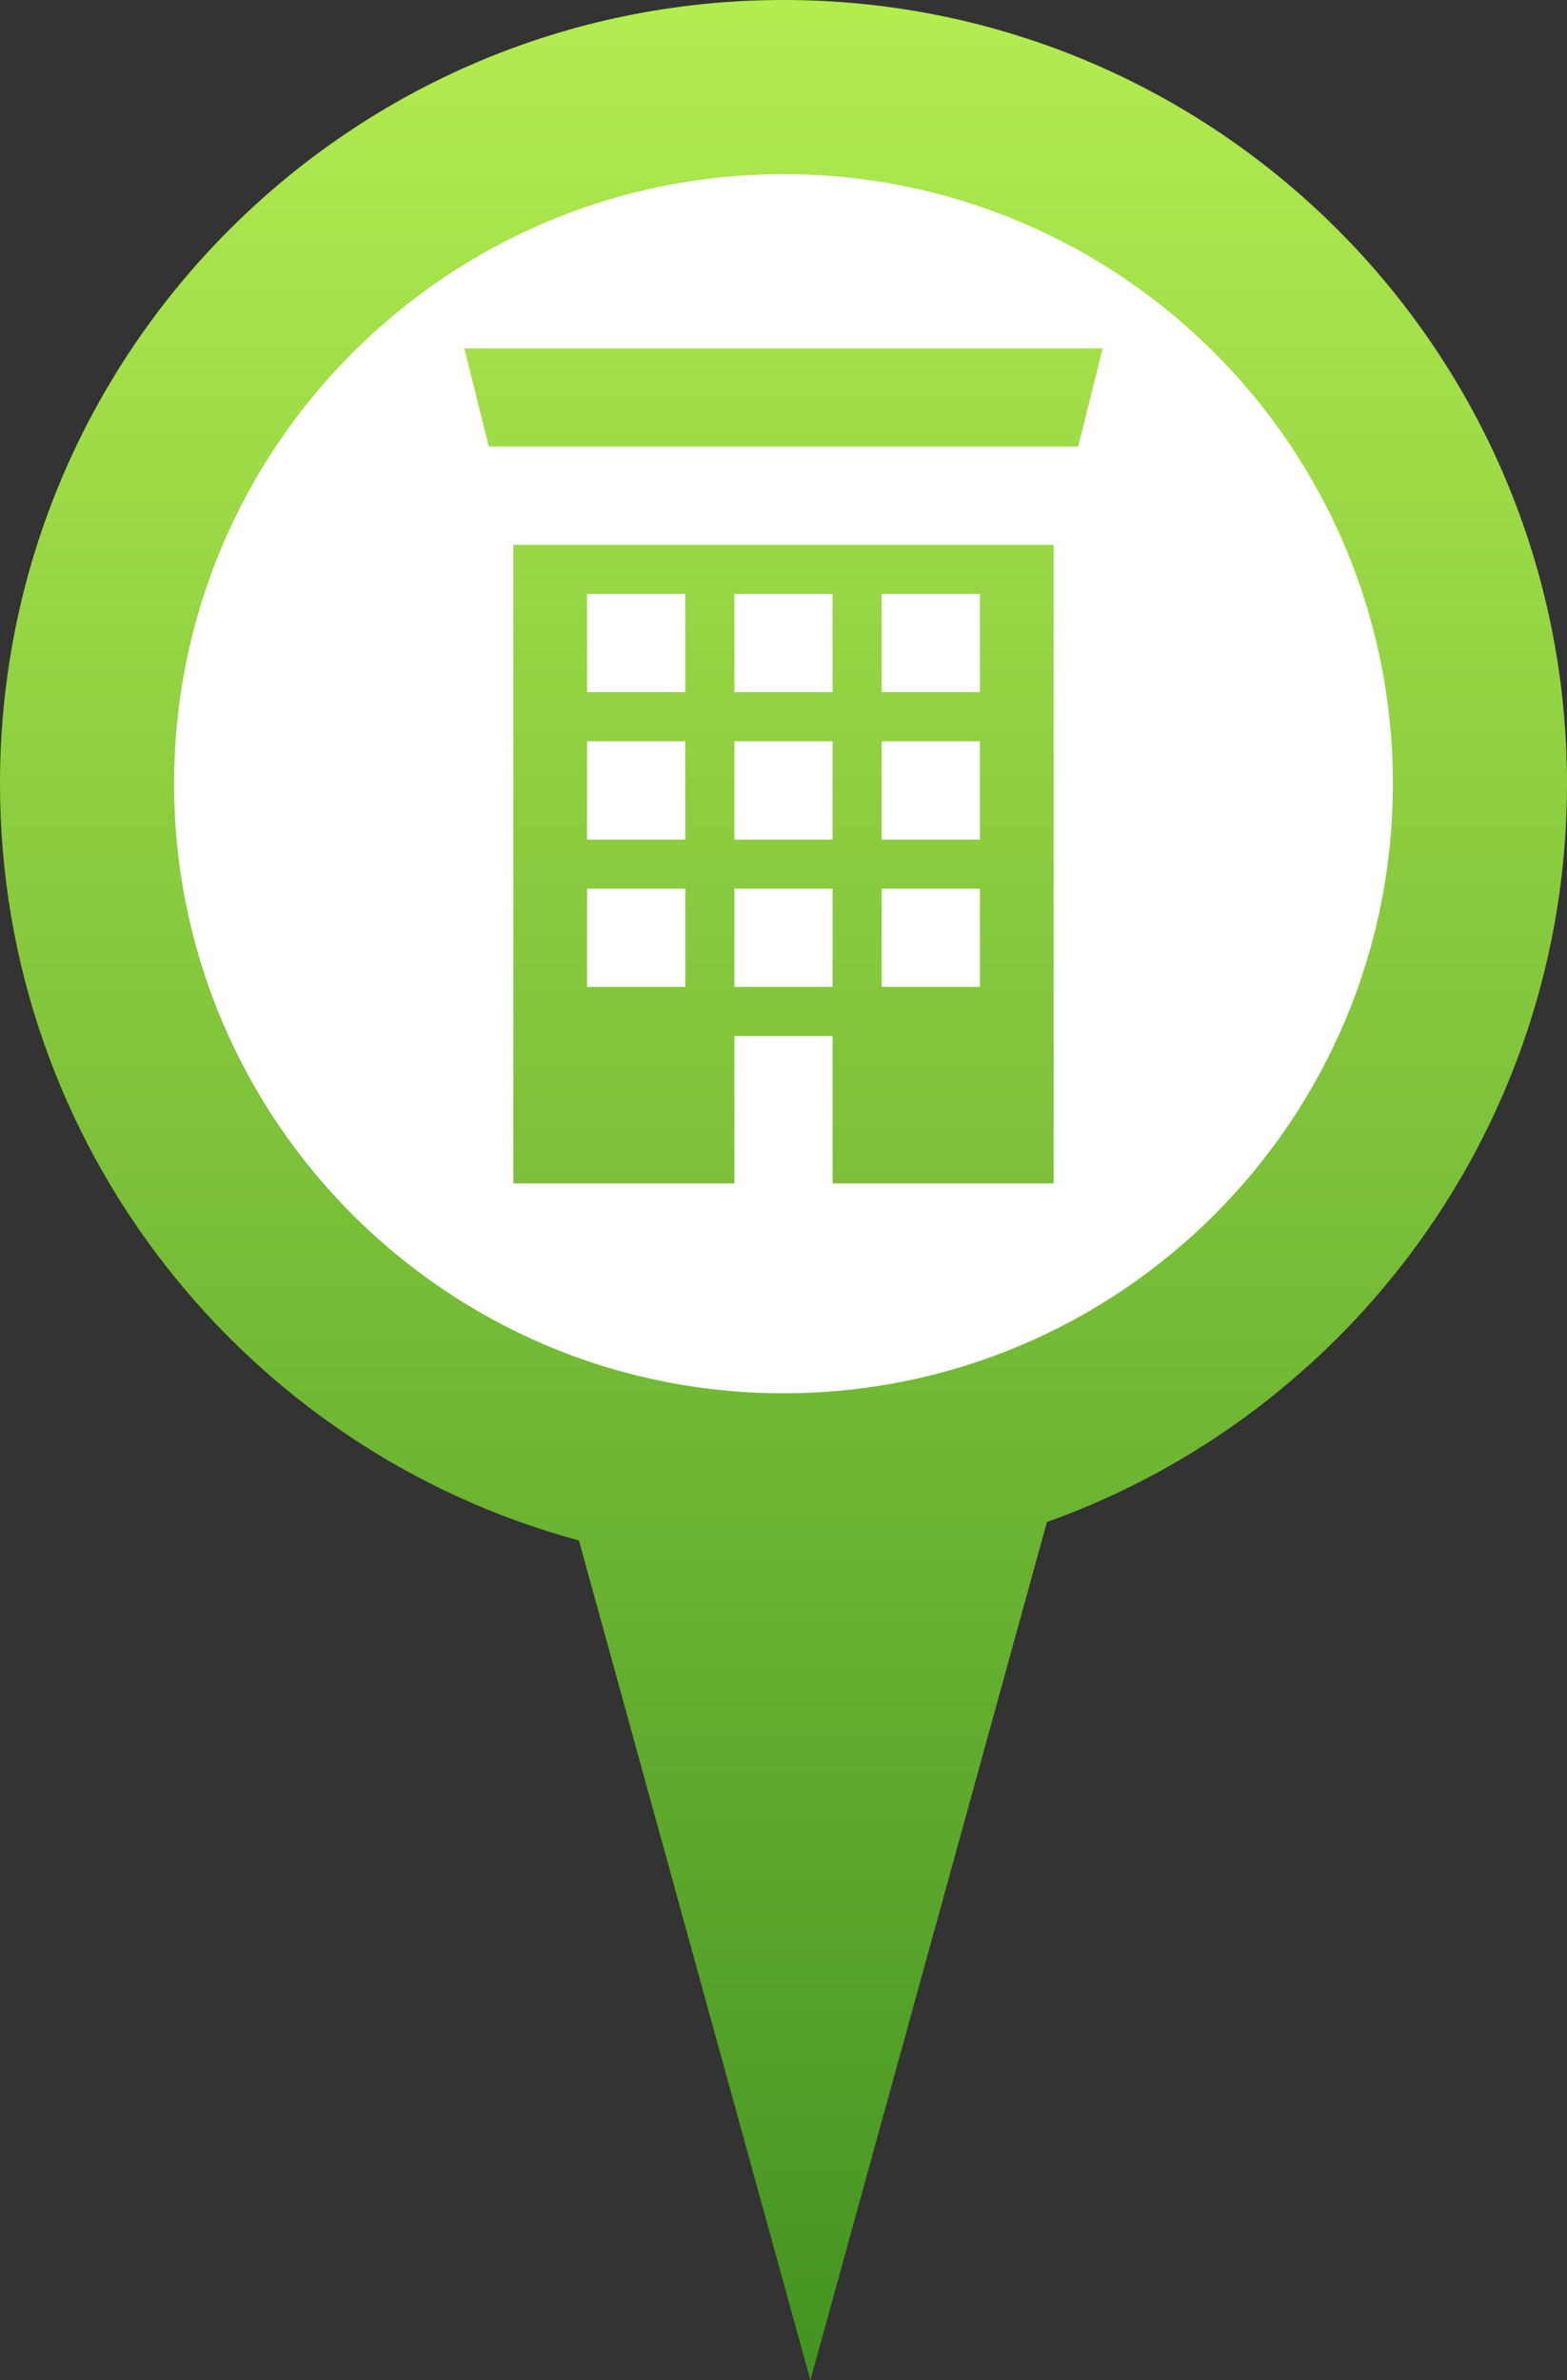 <?xml version="1.0" encoding="UTF-8" standalone="no"?>
<svg width="27px" height="41px" viewBox="0 0 27 41" version="1.1" xmlns="http://www.w3.org/2000/svg" xmlns:xlink="http://www.w3.org/1999/xlink">
    <rect x="0" y="0" width="27" height="41" fill="#333333" stroke="none"/>
    <!-- Generator: Sketch 39.1 (31720) - http://www.bohemiancoding.com/sketch -->
    <title>master-pin-green-warehouse</title>
    <desc>Created with Sketch.</desc>
    <defs>
        <linearGradient x1="50%" y1="0%" x2="50%" y2="100%" id="linearGradient-1">
            <stop stop-color="#B4ED50" offset="0%"></stop>
            <stop stop-color="#429321" offset="100%"></stop>
        </linearGradient>
    </defs>
    <g id="Page-1" stroke="none" stroke-width="1" fill="none" fill-rule="evenodd">
        <g id="master-pin-green-warehouse">
            <circle id="Oval-8" fill="#FFFFFF" cx="13.5" cy="13.5" r="12.5"></circle>
            <path d="M18.039,26.218 C23.262,24.354 27,19.364 27,13.5 C27,6.044 20.956,0 13.5,0 C6.044,0 0,6.044 0,13.5 C0,19.736 4.228,24.985 9.975,26.535 L13.963,41 L18.039,26.218 Z M13.5,24 C19.299,24 24,19.299 24,13.5 C24,7.701 19.299,3 13.5,3 C7.701,3 3,7.701 3,13.5 C3,19.299 7.701,24 13.5,24 Z M8.846,9.385 L8.846,20.385 L12.654,20.385 L12.654,17.846 L14.346,17.846 L14.346,20.385 L18.154,20.385 L18.154,9.385 L8.846,9.385 Z M18.577,7.692 L8.423,7.692 L8,6 L19,6 L18.577,7.692 Z M11.808,17 L10.115,17 L10.115,15.308 L11.808,15.308 L11.808,17 Z M11.808,14.462 L10.115,14.462 L10.115,12.769 L11.808,12.769 L11.808,14.462 Z M11.808,11.923 L10.115,11.923 L10.115,10.231 L11.808,10.231 L11.808,11.923 Z M14.346,17 L12.654,17 L12.654,15.308 L14.346,15.308 L14.346,17 Z M14.346,14.462 L12.654,14.462 L12.654,12.769 L14.346,12.769 L14.346,14.462 Z M14.346,11.923 L12.654,11.923 L12.654,10.231 L14.346,10.231 L14.346,11.923 Z M16.885,17 L15.192,17 L15.192,15.308 L16.885,15.308 L16.885,17 Z M16.885,14.462 L15.192,14.462 L15.192,12.769 L16.885,12.769 L16.885,14.462 Z M16.885,11.923 L15.192,11.923 L15.192,10.231 L16.885,10.231 L16.885,11.923 Z" id="radspot" fill="url(#linearGradient-1)"></path>
        </g>
    </g>
</svg>